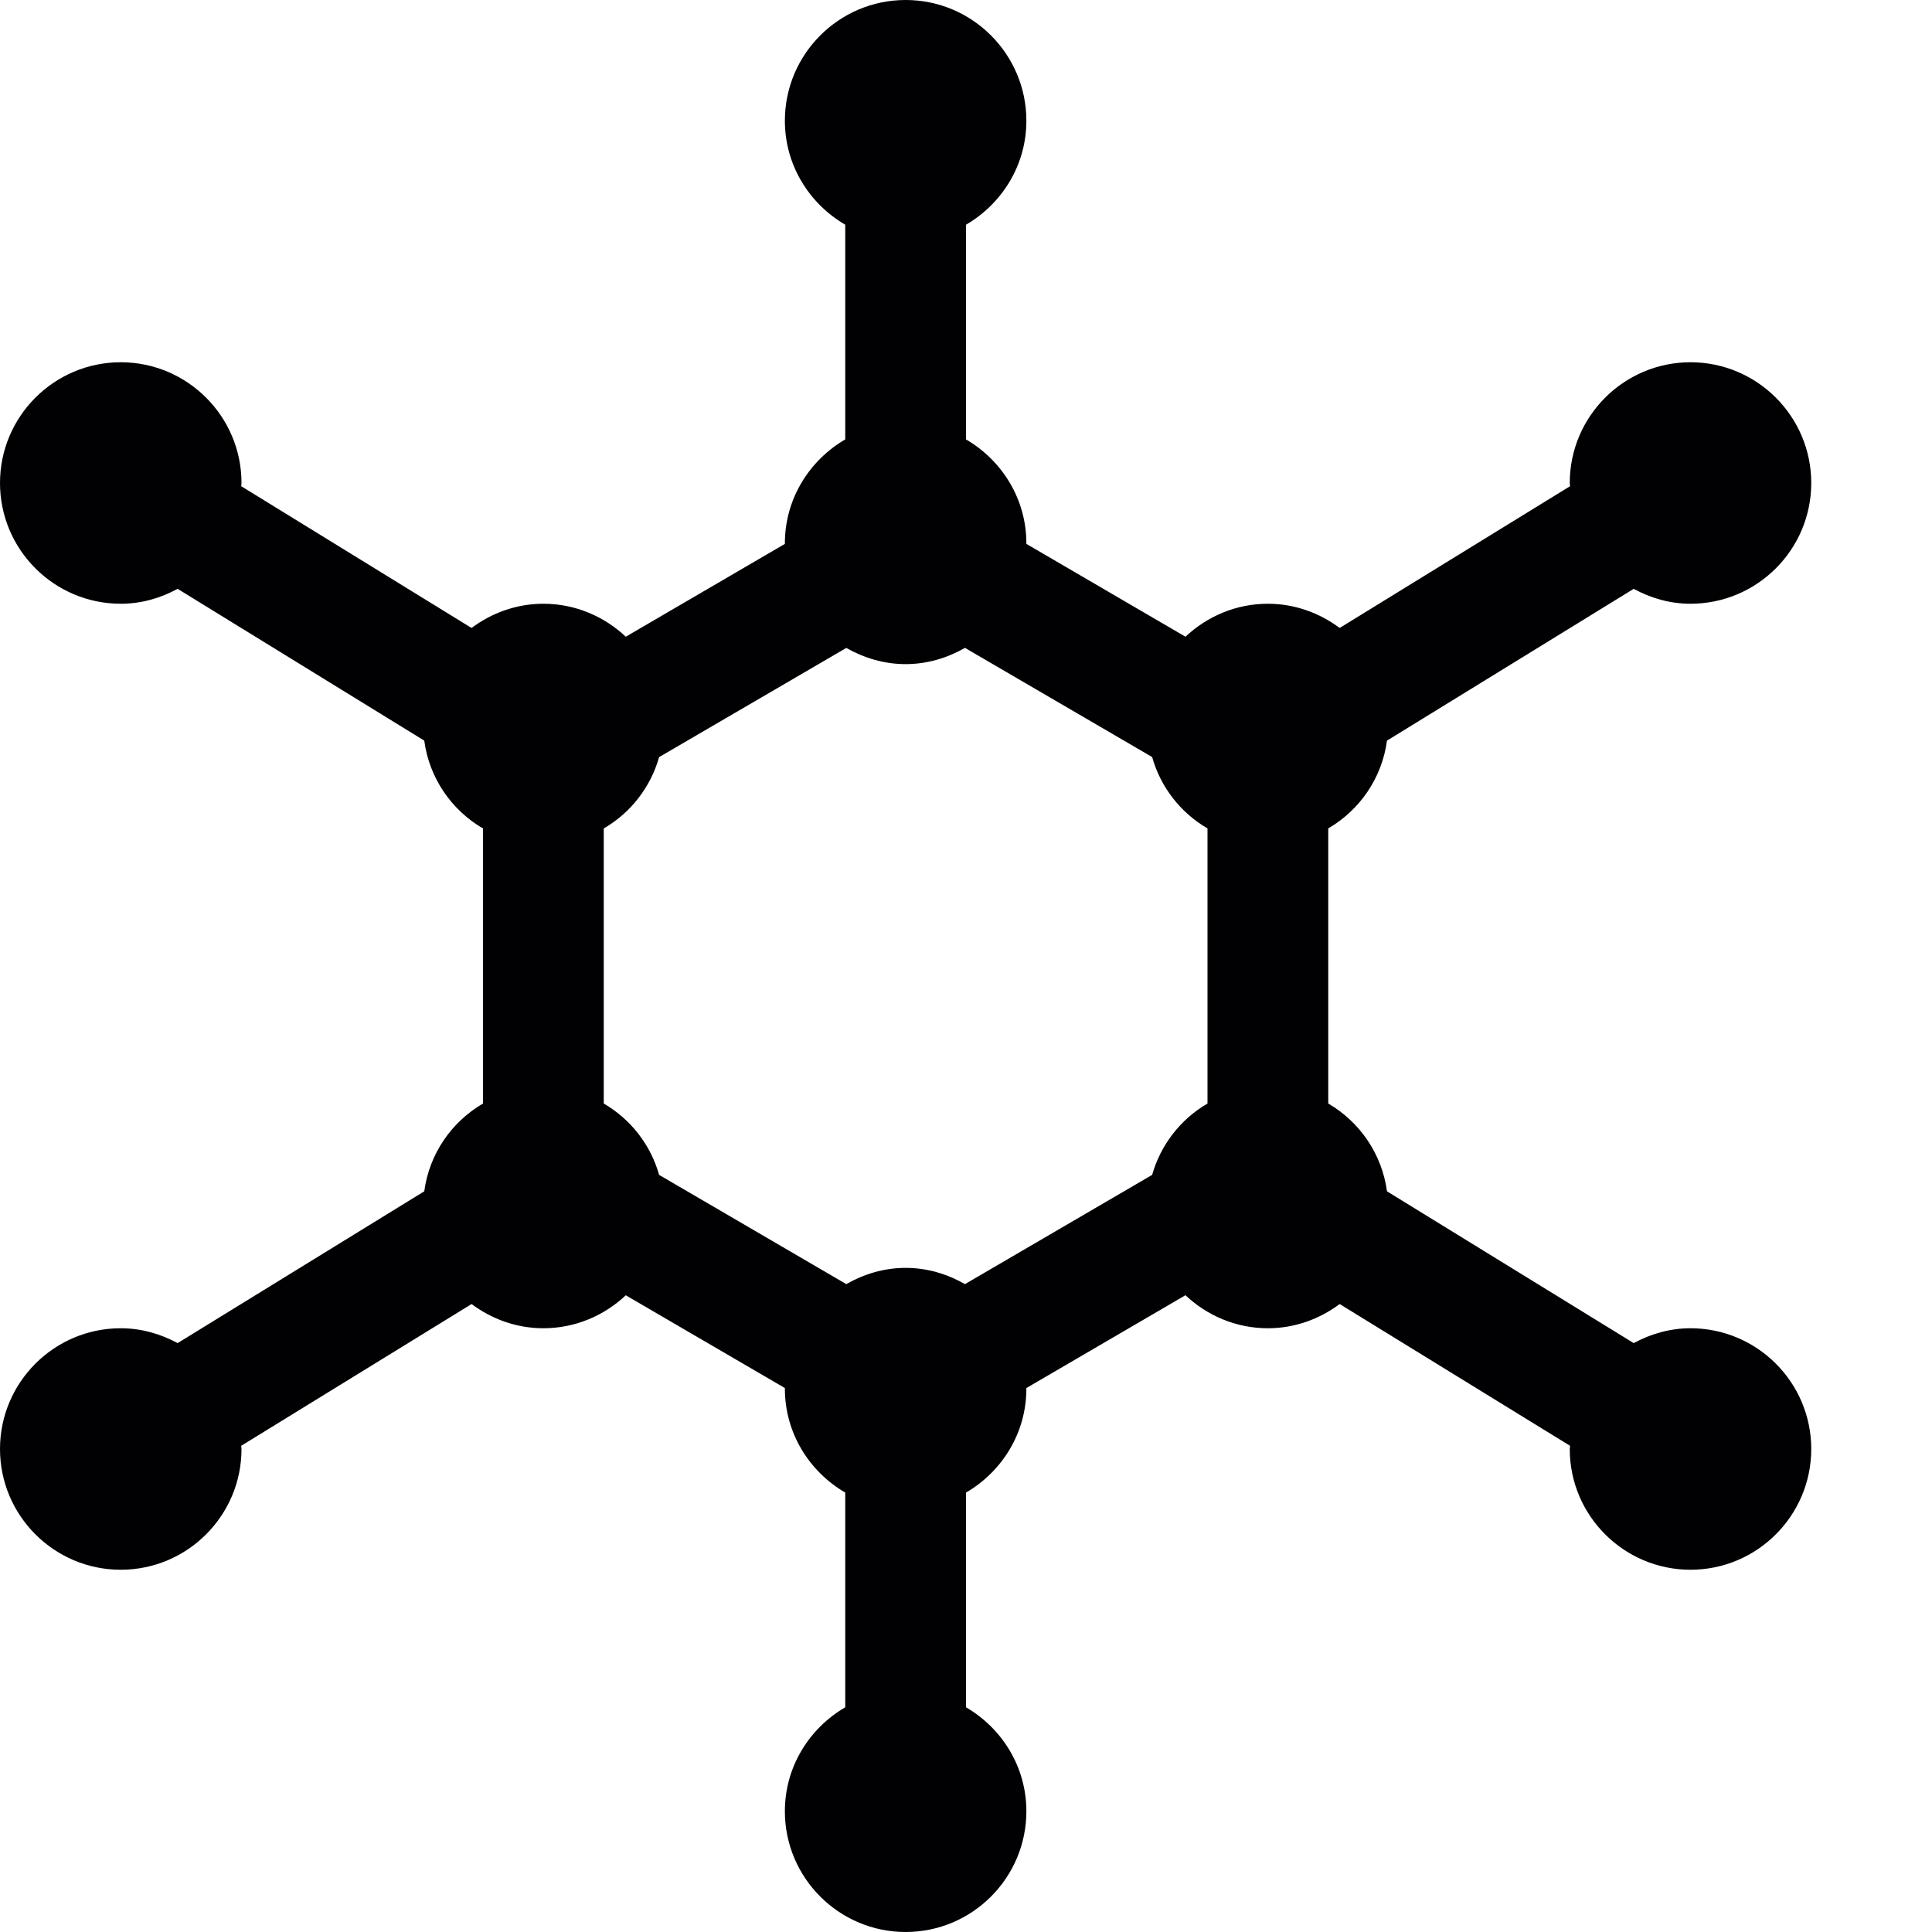 <?xml version="1.0" encoding="utf-8"?>
<!-- Generator: Adobe Illustrator 17.0.0, SVG Export Plug-In . SVG Version: 6.00 Build 0)  -->
<svg xmlns="http://www.w3.org/2000/svg" xmlns:xlink="http://www.w3.org/1999/xlink" version="1.1" id="Capa_1" x="0px" y="0px" width="32px" height="32px" viewBox="0 0 32 32" style="enable-background:new 0 0 32 32;" xml:space="preserve">

<path class="st0" d="M28,22c-0.342,0-0.659,0.094-0.941,0.246l-4.086-2.514c-0.085-0.622-0.452-1.15-0.973-1.454v-4.557  c0.521-0.304,0.889-0.832,0.973-1.454l4.086-2.514C27.34,9.906,27.658,10,28,10c1.103,0,2-0.897,2-2s-0.897-2-2-2s-2,0.897-2,2  c0,0.018,0.005,0.035,0.005,0.053l-3.816,2.348C21.856,10.153,21.447,10,21,10c-0.529,0-1.007,0.21-1.365,0.546l-2.636-1.538  C16.999,9.006,17,9.003,17,9c0-0.737-0.405-1.375-1-1.722V3.722C16.595,3.375,17,2.737,17,2c0-1.103-0.897-2-2-2s-2,0.897-2,2  c0,0.737,0.405,1.375,1,1.722v3.556C13.405,7.625,13,8.263,13,9c0,0.003,0.001,0.006,0.001,0.008l-2.636,1.538  C10.007,10.21,9.529,10,9,10c-0.447,0-0.856,0.153-1.19,0.401L3.995,8.053C3.995,8.035,4,8.018,4,8c0-1.103-0.897-2-2-2S0,6.897,0,8  s0.897,2,2,2c0.342,0,0.66-0.094,0.942-0.247l4.085,2.514C7.111,12.89,7.479,13.418,8,13.722v4.556  c-0.521,0.304-0.889,0.832-0.973,1.454l-4.085,2.514C2.66,22.094,2.342,22,2,22c-1.103,0-2,0.897-2,2s0.897,2,2,2s2-0.897,2-2  c0-0.018-0.005-0.035-0.005-0.053l3.816-2.348C8.144,21.847,8.553,22,9,22c0.529,0,1.007-0.21,1.365-0.546l2.636,1.537  C13.001,22.994,13,22.997,13,23c0,0.737,0.405,1.375,1,1.722v3.556c-0.595,0.347-1,0.985-1,1.722c0,1.103,0.897,2,2,2s2-0.897,2-2  c0-0.737-0.405-1.375-1-1.722v-3.556c0.595-0.347,1-0.985,1-1.722c0-0.003-0.001-0.006-0.001-0.009l2.636-1.538  C19.993,21.79,20.471,22,21,22c0.447,0,0.856-0.153,1.189-0.401l3.816,2.348C26.005,23.965,26,23.982,26,24c0,1.103,0.897,2,2,2  s2-0.897,2-2S29.103,22,28,22z M20,18.278c-0.443,0.258-0.774,0.679-0.917,1.182l-3.1,1.809C15.692,21.103,15.359,21,15,21  s-0.692,0.103-0.983,0.269l-3.1-1.809c-0.142-0.504-0.474-0.924-0.917-1.182v-4.556c0.443-0.258,0.774-0.678,0.917-1.182l3.1-1.808  C14.309,10.897,14.641,11,15,11s0.691-0.103,0.983-0.269l3.1,1.808c0.142,0.504,0.474,0.924,0.917,1.182V18.278z" style="fill:#010002;;"/>
</svg>
